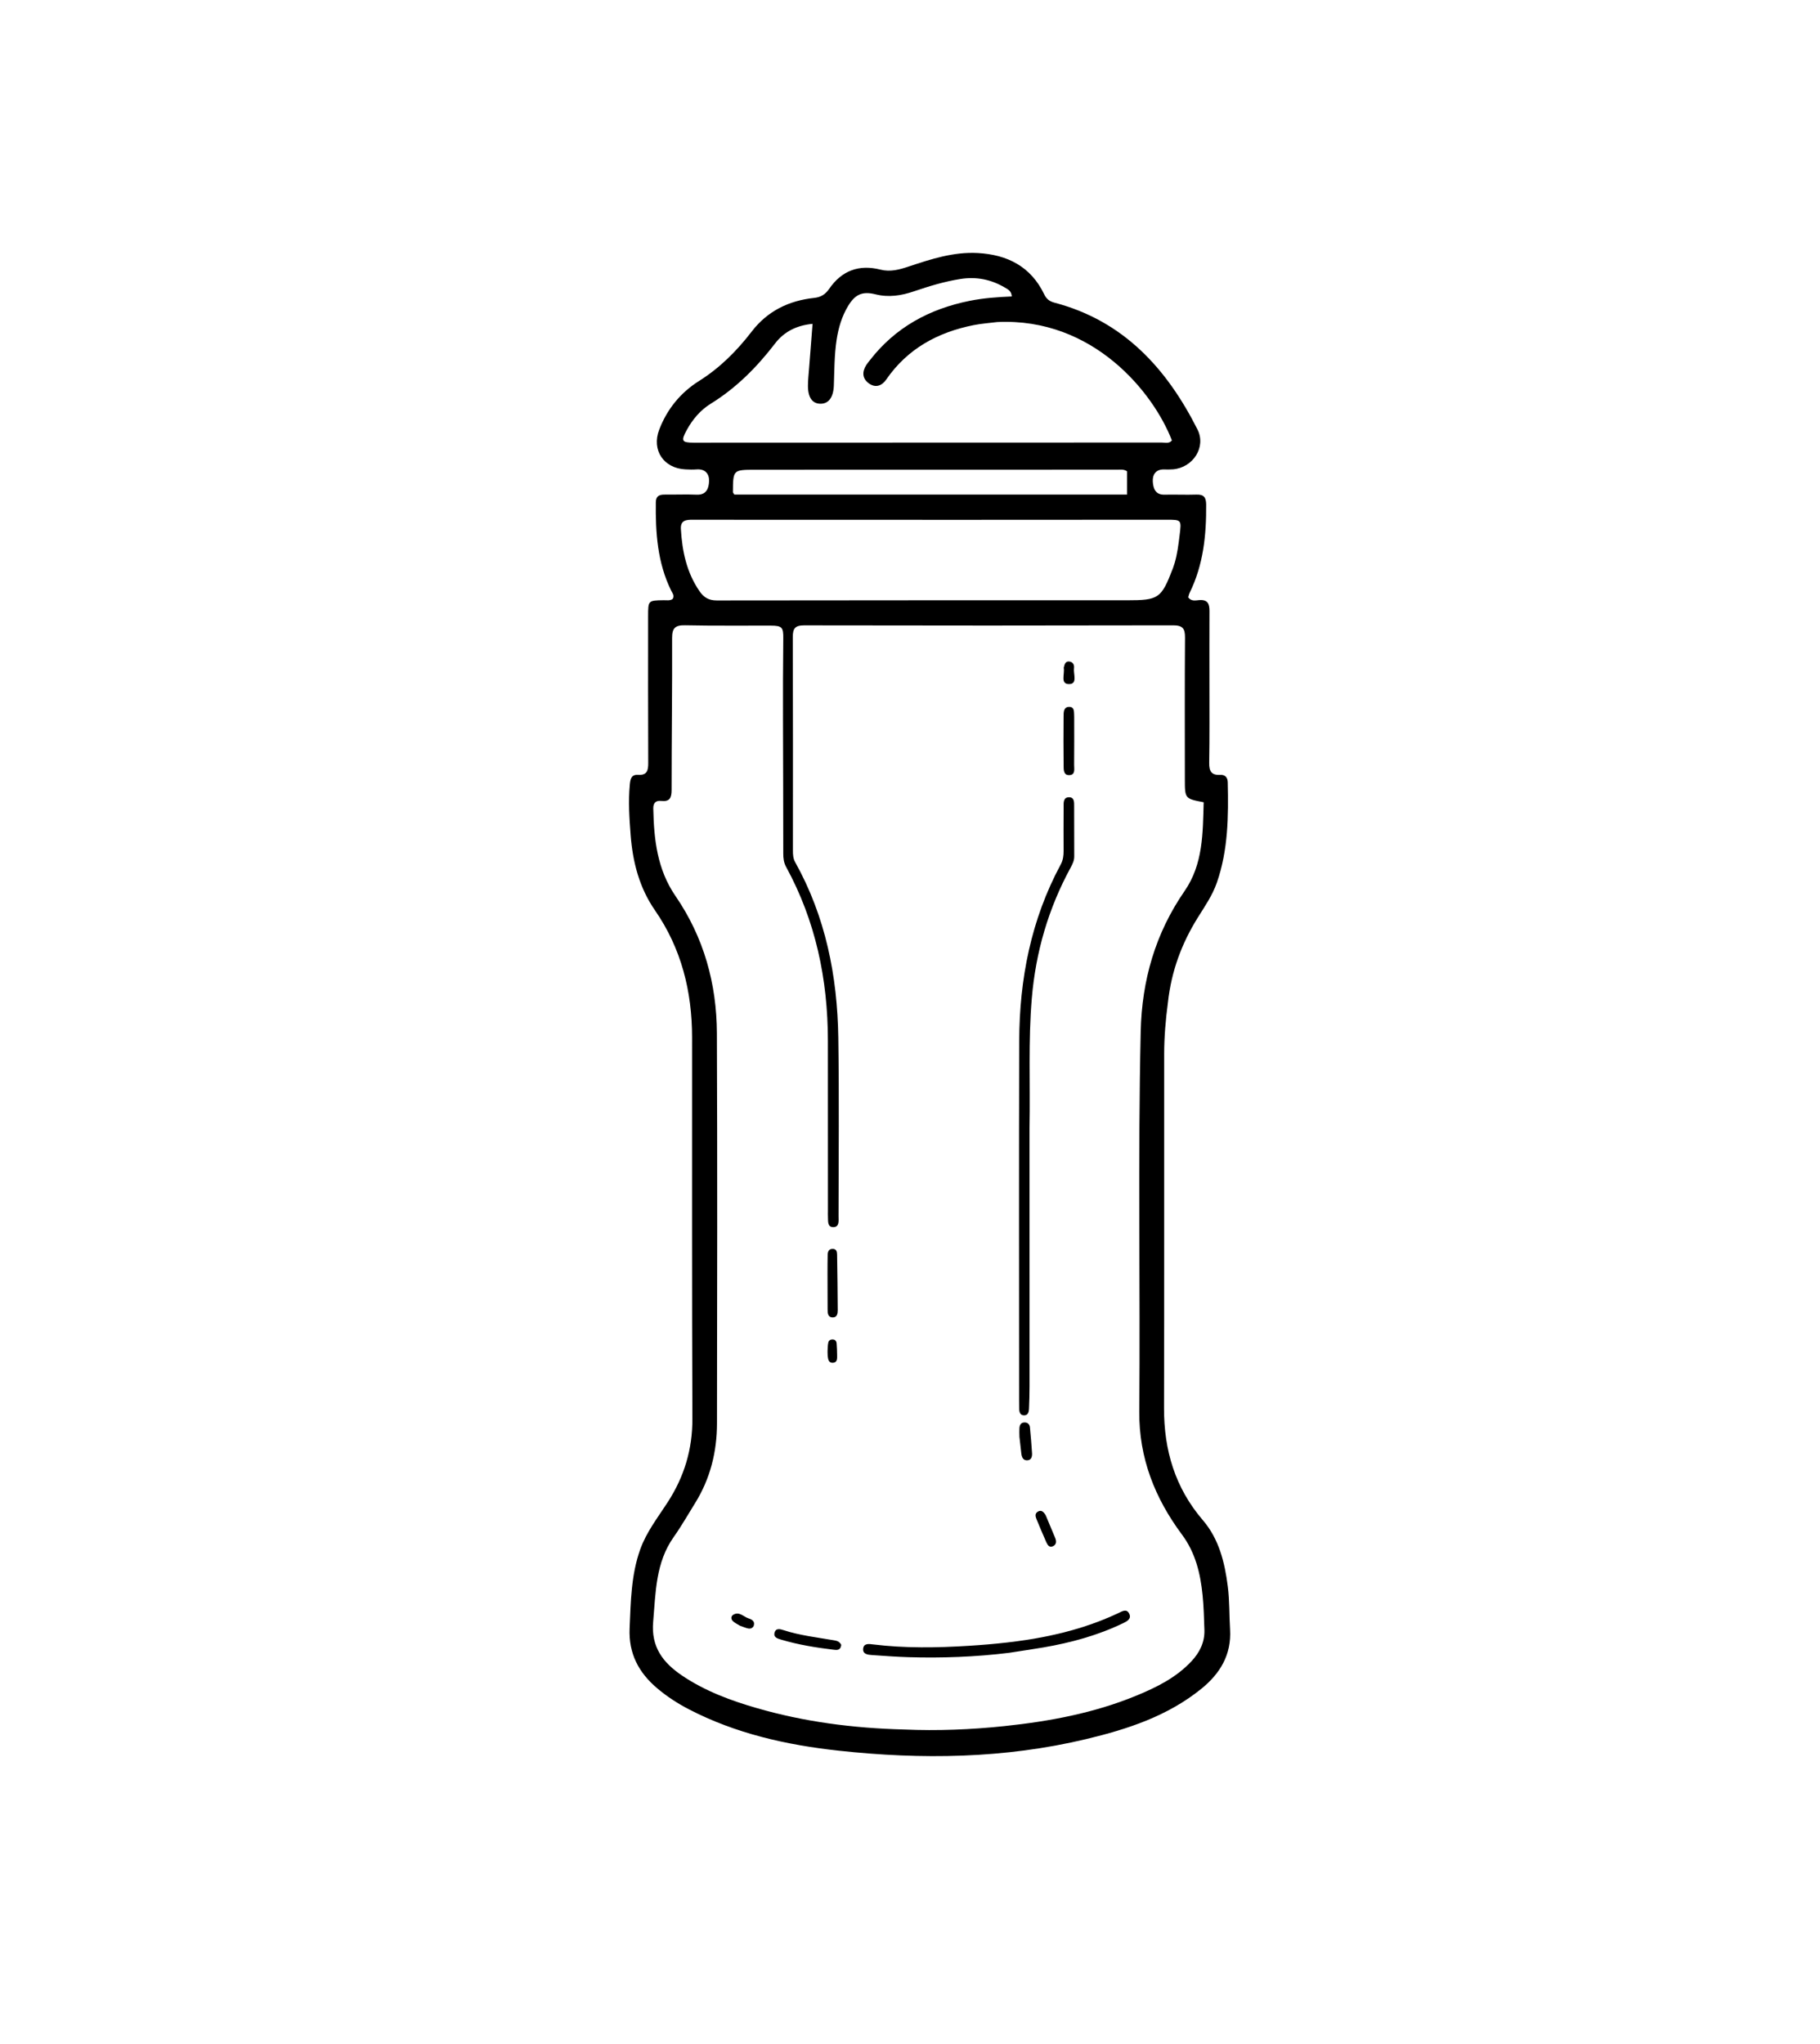 <svg version="1.1" id="Layer_1" xmlns="http://www.w3.org/2000/svg" xmlns:xlink="http://www.w3.org/1999/xlink" x="0px" y="0px"
	 width="100%" viewBox="0 0 912 1024" enable-background="new 0 0 912 1024" xml:space="preserve">
<path fill="#000000" opacity="1" stroke="none" 
	d="
M585.256,502.136 
	C584.085,510.994 583.369,519.453 583.363,527.942 
	C583.321,587.099 583.439,646.257 583.29,705.413 
	C583.236,726.524 588.825,745.355 602.787,761.625 
	C610.858,771.03 613.725,782.772 615.252,794.82 
	C616.154,801.934 615.945,809.116 616.379,816.249 
	C617.155,829.016 611.352,838.444 602.005,846.025 
	C585.149,859.698 565.07,866.268 544.367,871.223 
	C503.37,881.033 461.84,881.573 420.238,877.044 
	C394.197,874.208 368.689,868.516 345.118,856.271 
	C339.472,853.338 334.18,849.897 329.329,845.793 
	C320.042,837.938 314.948,828.406 315.5,815.729 
	C316.08,802.393 316.233,789.114 320.77,776.33 
	C323.885,767.553 329.594,760.281 334.55,752.628 
	C342.866,739.789 347.016,726.107 346.953,710.707 
	C346.695,647.052 346.829,583.395 346.8,519.738 
	C346.79,496.703 341.456,475.196 328.195,456.036 
	C320.365,444.721 317.071,431.9 316.024,418.472 
	C315.365,410.03 314.794,401.541 315.602,393.032 
	C315.873,390.183 316.395,387.957 319.763,388.171 
	C324.227,388.455 324.847,386.002 324.83,382.263 
	C324.72,357.767 324.771,333.271 324.771,308.774 
	C324.771,300.794 324.773,300.809 332.591,300.692 
	C334.062,300.67 335.601,301.009 336.977,300.142 
	C338.141,298.556 336.992,297.241 336.372,295.986 
	C329.434,281.962 328.451,266.926 328.635,251.659 
	C328.674,248.453 330.4,247.758 333.106,247.783 
	C338.438,247.832 343.778,247.604 349.101,247.824 
	C354.044,248.029 355.176,244.557 355.313,241.082 
	C355.461,237.36 353.354,234.823 349.017,235.161 
	C347.196,235.303 345.35,235.23 343.521,235.146 
	C332.539,234.641 326.403,225.514 330.338,215.242 
	C334.277,204.963 341.038,196.677 350.273,190.874 
	C360.769,184.278 369.235,175.781 376.709,166.059 
	C384.571,155.834 395.274,150.612 407.918,149.255 
	C411.339,148.888 413.556,147.527 415.548,144.638 
	C421.811,135.554 430.457,132.363 441.179,135.073 
	C446.197,136.342 450.733,135.058 455.321,133.53 
	C466.557,129.788 477.811,126.108 489.888,126.757 
	C504.769,127.556 516.56,133.507 523.252,147.458 
	C524.385,149.819 525.941,150.986 528.369,151.624 
	C562.947,160.707 584.612,184.533 600.043,215.125 
	C604.523,224.007 597.829,234.267 587.819,235.115 
	C586.329,235.241 584.82,235.214 583.322,235.173 
	C579.14,235.061 577.463,237.838 577.665,241.223 
	C577.858,244.469 578.83,247.935 583.512,247.824 
	C588.841,247.698 594.181,247.957 599.507,247.777 
	C603.204,247.651 604.378,249.124 604.407,252.772 
	C604.529,268.078 603.001,283.024 596.118,297 
	C595.764,297.72 595.623,298.546 595.406,299.248 
	C597.012,301.447 599.225,300.744 601.054,300.623 
	C605.293,300.344 606.082,302.659 606.064,306.169 
	C605.999,318.333 606.054,330.497 606.048,342.661 
	C606.041,355.826 606.149,368.992 605.925,382.152 
	C605.854,386.345 607.028,388.429 611.49,388.187 
	C613.821,388.061 615.17,389.413 615.227,391.889 
	C615.614,408.9 615.457,425.834 609.76,442.204 
	C607.535,448.595 603.72,454.072 600.206,459.705 
	C592.141,472.632 586.972,486.53 585.256,502.136 
M452.988,866.443 
	C469.824,867.175 486.615,866.498 503.363,864.732 
	C525.943,862.351 548.154,858.216 569.257,849.548 
	C579.44,845.366 589.343,840.503 597.05,832.243 
	C601.181,827.816 603.732,822.687 603.526,816.506 
	C603.333,810.683 603.19,804.842 602.604,799.051 
	C601.506,788.194 599.035,777.86 592.27,768.772 
	C578.706,750.551 570.709,730.386 570.898,707.193 
	C571.414,643.713 570.18,580.227 571.607,516.747 
	C572.184,491.103 578.941,467.57 593.62,446.343 
	C602.927,432.884 602.721,417.287 603.158,401.913 
	C593.746,400.115 593.734,400.115 593.73,390.327 
	C593.72,366.662 593.627,342.998 593.805,319.335 
	C593.838,314.825 592.564,313.269 587.873,313.279 
	C526.214,313.417 464.555,313.414 402.895,313.293 
	C398.377,313.284 397.256,314.927 397.27,319.148 
	C397.391,354.81 397.337,390.473 397.332,426.136 
	C397.332,428.139 397.417,430.057 398.457,431.923 
	C413.683,459.211 419.596,488.891 420.072,519.733 
	C420.531,549.556 420.215,579.392 420.194,609.222 
	C420.193,611.447 420.74,614.747 417.572,614.762 
	C414.412,614.777 415.037,611.493 414.884,609.253 
	C414.827,608.424 414.879,607.587 414.879,606.754 
	C414.874,578.257 414.895,549.76 414.856,521.263 
	C414.815,490.621 408.733,461.415 393.933,434.326 
	C392.766,432.19 392.493,430.047 392.496,427.637 
	C392.521,405.491 392.389,383.346 392.359,361.2 
	C392.34,347.393 392.332,333.585 392.498,319.78 
	C392.563,314.365 391.956,313.442 386.29,313.419 
	C371.959,313.361 357.623,313.562 343.298,313.251 
	C338.257,313.141 336.767,314.698 336.787,319.761 
	C336.885,345.078 336.529,370.396 336.536,395.714 
	C336.537,399.669 335.651,401.718 331.321,401.243 
	C328.692,400.954 327.302,402.201 327.358,405.031 
	C327.667,420.503 329.332,435.551 338.466,448.851 
	C352.676,469.541 359.135,492.793 359.233,517.646 
	C359.488,582.804 359.386,647.965 359.281,713.124 
	C359.258,727.361 355.898,740.844 348.286,753.069 
	C344.764,758.725 341.469,764.545 337.621,769.97 
	C328.492,782.84 328.586,797.718 327.297,812.502 
	C326.2,825.08 332.198,832.94 341.774,839.409 
	C353.251,847.162 366.036,851.895 379.183,855.699 
	C402.97,862.583 427.328,865.775 452.988,866.443 
M499.72,161.336 
	C495.77,161.838 491.773,162.105 487.878,162.883 
	C469.89,166.472 454.754,174.682 444.092,190.139 
	C441.965,193.223 438.801,194.512 435.443,192.1 
	C432.031,189.65 431.916,186.301 434.102,182.846 
	C434.635,182.005 435.298,181.245 435.909,180.454 
	C448.655,163.984 465.717,154.773 485.859,150.721 
	C492.813,149.323 499.881,148.814 507.01,148.517 
	C506.829,145.723 505.021,144.934 503.523,144.051 
	C496.693,140.022 489.367,138.515 481.458,139.735 
	C473.357,140.985 465.587,143.375 457.853,145.995 
	C451.637,148.101 445.327,149.108 438.726,147.451 
	C432.15,145.8 428.497,147.455 424.987,153.28 
	C421.854,158.481 420.154,164.184 419.235,170.183 
	C418.07,177.793 418.116,185.455 417.841,193.11 
	C417.622,199.221 415.094,202.415 410.896,202.259 
	C406.922,202.112 404.783,198.925 404.866,192.967 
	C404.905,190.145 405.215,187.325 405.432,184.506 
	C405.988,177.278 406.56,170.051 407.172,162.237 
	C399.192,163.01 392.956,166.129 388.414,172.043 
	C379.302,183.907 368.986,194.334 356.142,202.257 
	C351.039,205.405 347.061,210.066 344.13,215.441 
	C341.155,220.897 341.604,221.764 347.663,221.764 
	C425.821,221.763 503.979,221.75 582.136,221.701 
	C583.861,221.7 585.838,222.377 587.24,220.651 
	C578.07,196.818 547.905,159.036 499.72,161.336 
M588.614,282.075 
	C589.941,277.586 590.504,272.972 591.075,268.337 
	C592.06,260.334 592.162,260.357 584.418,260.362 
	C550.939,260.383 517.46,260.406 483.981,260.41 
	C448.51,260.415 413.039,260.402 377.568,260.392 
	C367.41,260.389 357.253,260.352 347.095,260.362 
	C343.93,260.365 340.924,260.548 341.19,265.055 
	C341.847,276.18 344.06,286.793 350.53,296.19 
	C352.685,299.321 355.179,300.814 359.199,300.807 
	C427.664,300.693 496.129,300.728 564.594,300.725 
	C580.677,300.724 581.898,299.872 587.732,284.726 
	C587.972,284.105 588.179,283.471 588.614,282.075 
M505.5,247.77 
	C525.252,247.77 545.005,247.77 564.787,247.77 
	C564.787,243.352 564.787,239.627 564.787,236.107 
	C563.09,234.991 561.55,235.301 560.087,235.301 
	C499.491,235.295 438.895,235.294 378.299,235.338 
	C367.335,235.346 367.332,235.438 367.265,246.523 
	C367.264,246.798 367.571,247.076 367.979,247.769 
	C413.33,247.769 458.915,247.769 505.5,247.77 
z"/>
<path fill="#000000" opacity="1" stroke="none" 
	d="
M515.884,565 
	C515.892,608.473 515.905,651.446 515.894,694.419 
	C515.893,698.24 515.797,702.064 515.621,705.881 
	C515.551,707.404 515.143,709.059 513.167,709.045 
	C511.246,709.032 510.773,707.537 510.722,705.909 
	C510.675,704.411 510.671,702.912 510.671,701.413 
	C510.671,641.448 510.546,581.483 510.73,521.519 
	C510.825,490.48 516.655,460.661 531.542,433.049 
	C532.707,430.888 532.971,428.662 532.966,426.31 
	C532.951,418.981 532.905,411.651 532.979,404.323 
	C533,402.249 532.669,399.384 535.745,399.409 
	C538.464,399.432 538.249,402.058 538.257,404.033 
	C538.294,412.362 538.252,420.69 538.303,429.018 
	C538.316,431.123 537.477,432.839 536.505,434.624 
	C525.368,455.071 519.008,476.868 517.039,500.125 
	C515.222,521.584 516.293,543.044 515.884,565 
z"/>
<path fill="#000000" opacity="1" stroke="none" 
	d="
M505.677,828.015 
	C488.681,830.113 472.06,830.686 455.404,830.212 
	C449.255,830.038 443.113,829.571 436.974,829.14 
	C434.994,829.001 432.406,828.765 432.515,826.201 
	C432.65,823.041 435.57,823.576 437.58,823.822 
	C453.521,825.773 469.553,825.498 485.465,824.509 
	C511.26,822.905 536.787,819.308 560.553,808.059 
	C562.286,807.238 564.505,805.792 565.795,808.311 
	C567.171,810.996 564.765,812.227 562.841,813.155 
	C550.151,819.281 536.692,822.942 522.859,825.32 
	C517.293,826.277 511.698,827.064 505.677,828.015 
z"/>
<path fill="#000000" opacity="1" stroke="none" 
	d="
M538.28,359.246 
	C538.281,367.539 538.33,375.36 538.245,383.18 
	C538.223,385.186 539.008,388.168 535.87,388.309 
	C532.855,388.444 532.999,385.574 532.978,383.472 
	C532.897,375.319 532.879,367.165 532.958,359.012 
	C532.978,356.925 532.846,354.09 535.843,354.127 
	C538.622,354.162 538.127,356.848 538.28,359.246 
z"/>
<path fill="#000000" opacity="1" stroke="none" 
	d="
M421.555,824.051 
	C421.158,827.057 419.152,826.641 417.354,826.423 
	C408.599,825.36 399.908,823.954 391.434,821.421 
	C389.628,820.88 387.502,820.301 388.13,817.934 
	C388.787,815.459 391.027,816.143 392.737,816.697 
	C400.856,819.321 409.301,820.279 417.653,821.708 
	C419.163,821.966 420.627,822.191 421.555,824.051 
z"/>
<path fill="#000000" opacity="1" stroke="none" 
	d="
M414.664,638.029 
	C414.684,634.547 414.654,631.557 414.742,628.571 
	C414.79,626.932 415.414,625.583 417.377,625.663 
	C419.17,625.736 419.446,627.133 419.467,628.505 
	C419.608,637.789 419.739,647.074 419.783,656.359 
	C419.791,658.021 419.49,660.031 417.292,660.003 
	C414.788,659.97 414.729,657.809 414.713,655.958 
	C414.663,650.147 414.675,644.335 414.664,638.029 
z"/>
<path fill="#000000" opacity="1" stroke="none" 
	d="
M510.846,719.88 
	C510.81,718.116 510.741,716.789 510.832,715.473 
	C510.947,713.823 511.652,712.554 513.547,712.615 
	C515.108,712.664 515.972,713.678 516.111,715.148 
	C516.515,719.42 516.884,723.698 517.154,727.981 
	C517.265,729.729 516.831,731.531 514.68,731.588 
	C512.625,731.642 512.011,729.939 511.789,728.196 
	C511.456,725.576 511.183,722.947 510.846,719.88 
z"/>
<path fill="#000000" opacity="1" stroke="none" 
	d="
M523.966,759.035 
	C525.662,763.046 527.188,766.702 528.708,770.361 
	C529.41,772.051 529.512,773.75 527.634,774.623 
	C525.785,775.482 524.896,773.914 524.293,772.576 
	C522.601,768.817 521.027,765.004 519.449,761.195 
	C518.861,759.776 518.416,758.232 520.117,757.264 
	C521.799,756.306 522.898,757.344 523.966,759.035 
z"/>
<path fill="#000000" opacity="1" stroke="none" 
	d="
M533.037,334.522 
	C533.456,332.589 533.993,331.123 535.941,331.415 
	C537.755,331.686 538.396,333.185 538.183,334.727 
	C537.788,337.569 540.022,342.502 535.993,342.703 
	C531.079,342.948 533.629,337.778 533.037,334.522 
z"/>
<path fill="#000000" opacity="1" stroke="none" 
	d="
M370.793,814.446 
	C369.354,813.573 368.116,812.992 367.199,812.086 
	C366.283,811.181 366.197,809.753 367.34,809.02 
	C370.402,807.058 372.567,809.981 375.107,810.776 
	C376.678,811.268 378.373,812.175 377.741,814.317 
	C377.385,815.527 376.168,816.087 374.911,815.822 
	C373.623,815.552 372.391,815.015 370.793,814.446 
z"/>
<path fill="#000000" opacity="1" stroke="none" 
	d="
M414.683,676.903 
	C414.792,675.155 414.783,673.825 415.064,672.557 
	C415.298,671.498 416.219,670.967 417.311,671.024 
	C418.462,671.085 419.134,671.867 419.227,672.928 
	C419.4,674.895 419.459,676.876 419.479,678.852 
	C419.495,680.486 419.703,682.523 417.456,682.718 
	C415.287,682.906 414.93,681.04 414.765,679.323 
	C414.702,678.668 414.713,678.006 414.683,676.903 
z"/>
</svg>